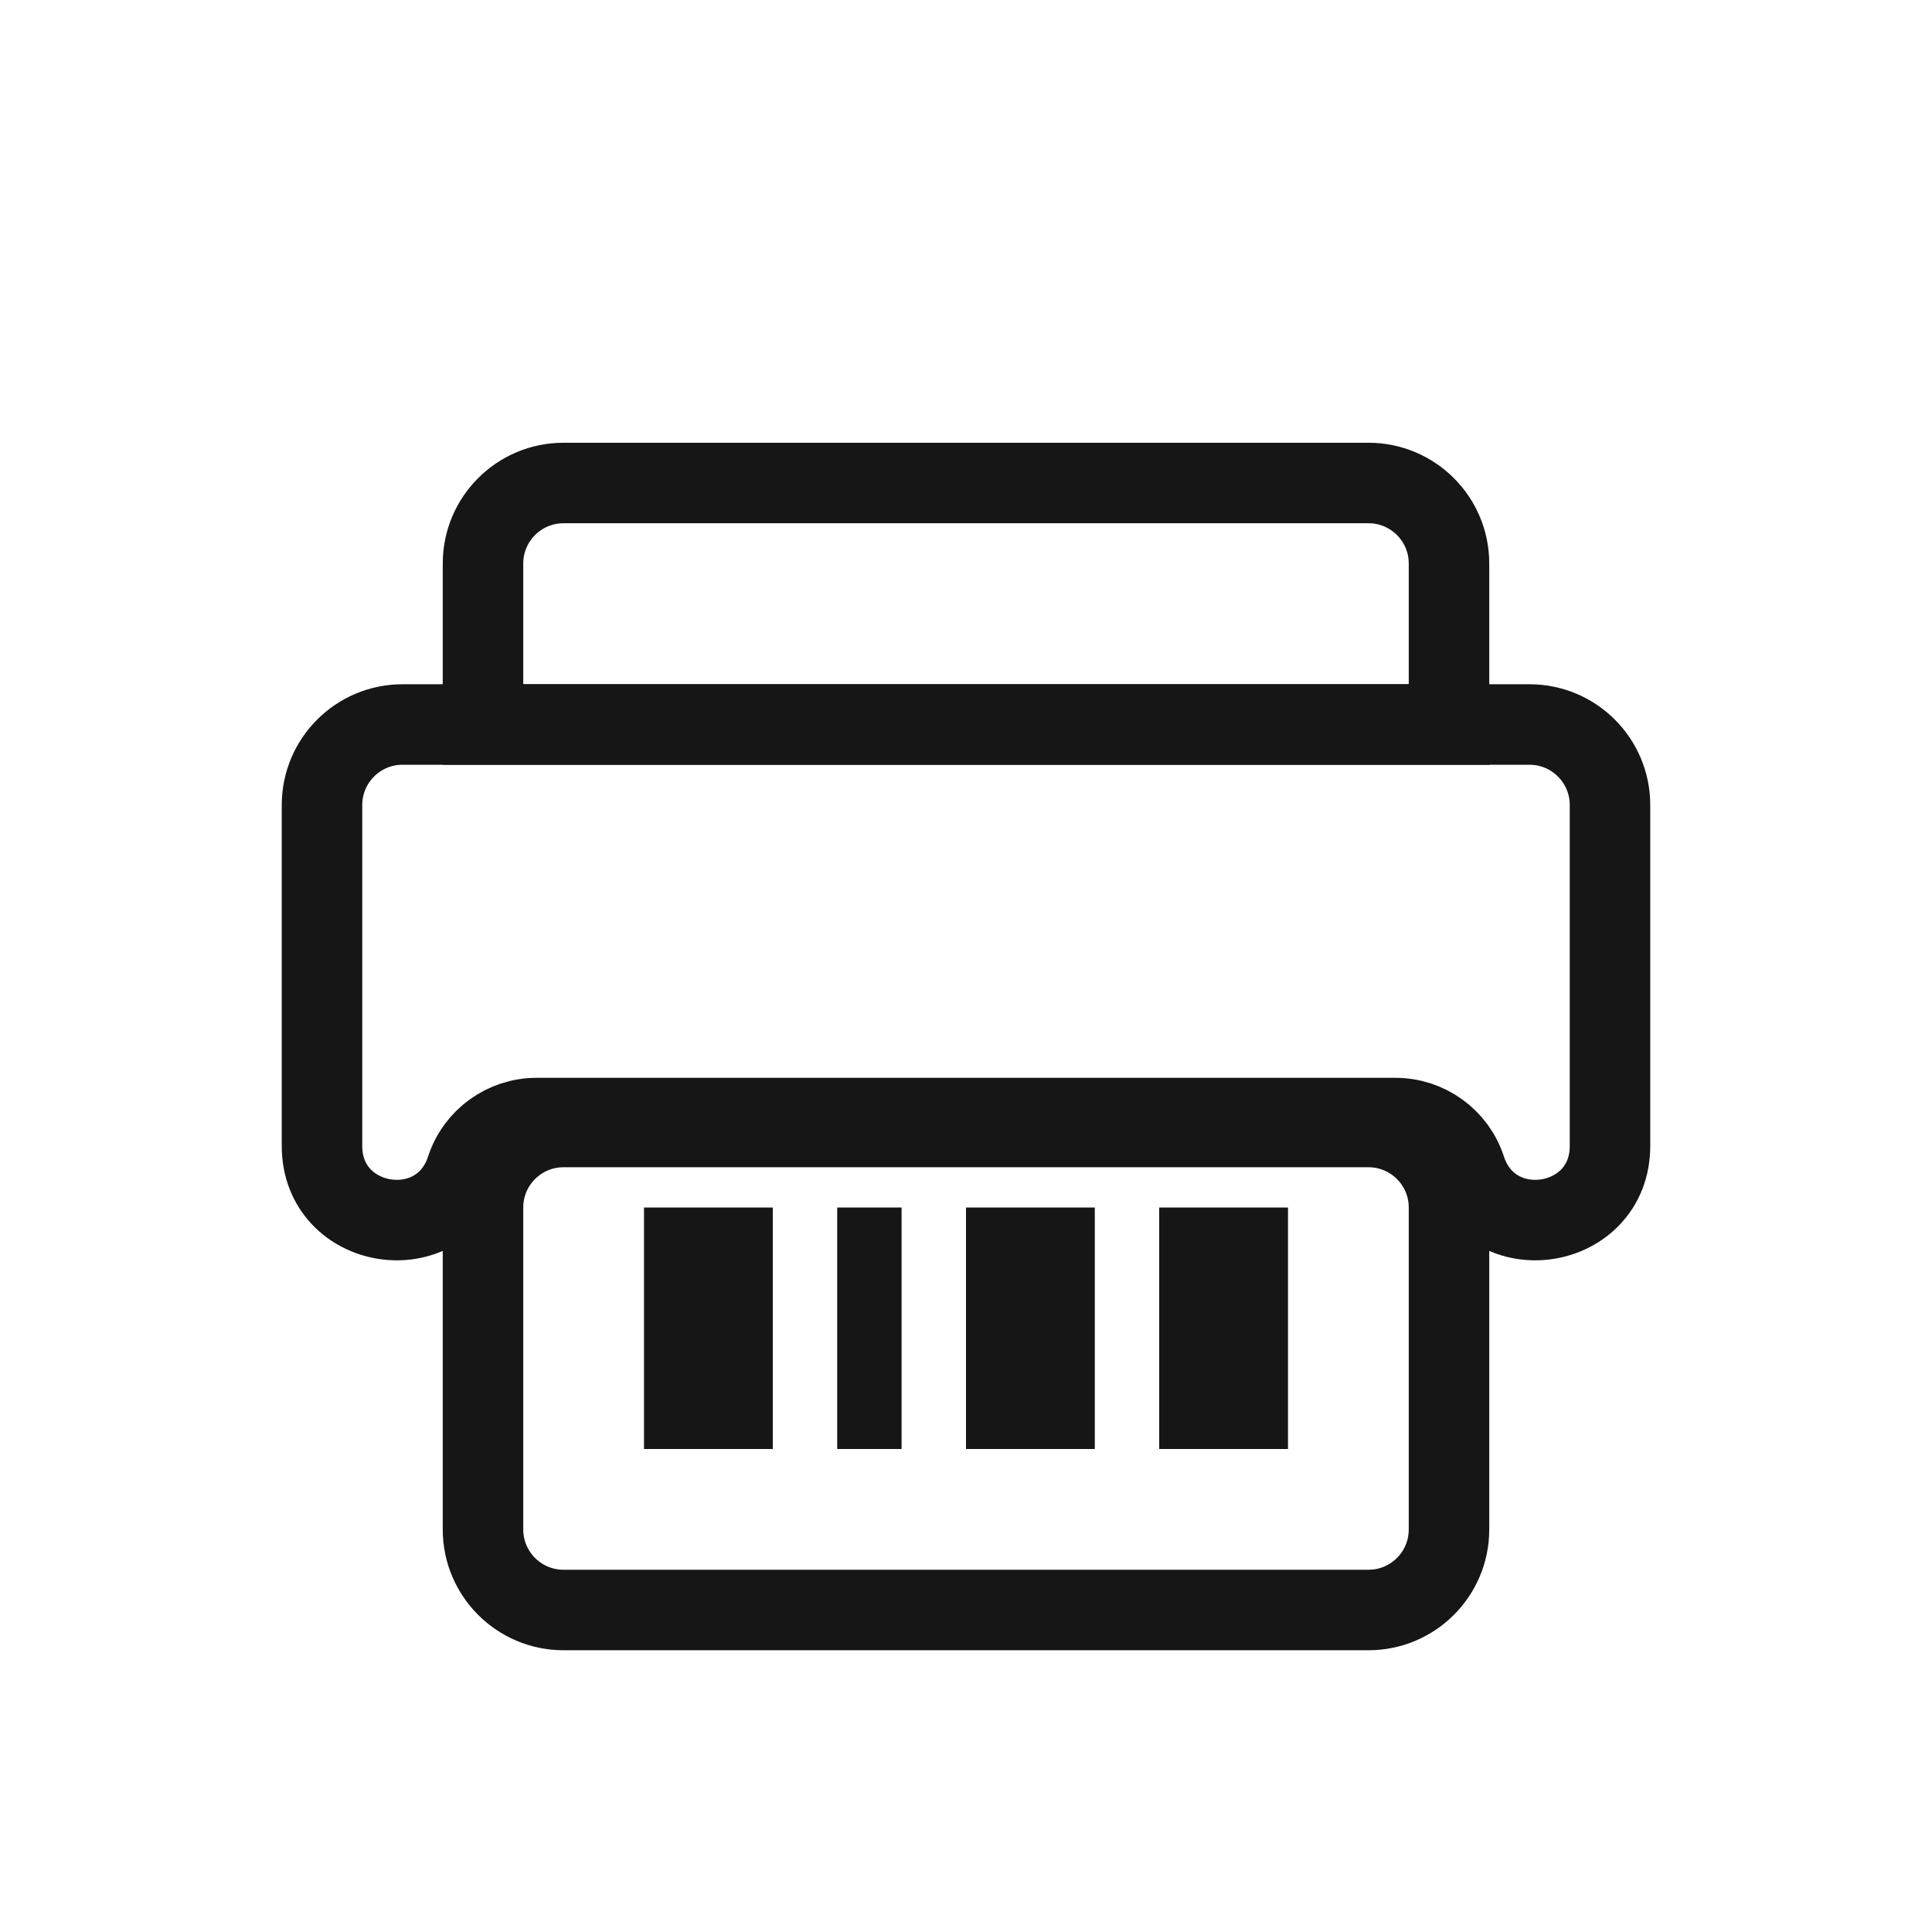 <svg width="24" height="24" viewBox="0 0 24 24" fill="none" xmlns="http://www.w3.org/2000/svg">
<g clip-path="url(#clip0_22_2)">
<path d="M6 7C6 6.448 6.448 6 7 6H17C17.552 6 18 6.448 18 7V9H6V7Z" stroke="#161616"/>
<path d="M18 19C18 19.552 17.552 20 17 20L7 20C6.448 20 6 19.552 6 19L6 15C6 14.448 6.448 14 7 14L17 14C17.552 14 18 14.448 18 15L18 19Z" stroke="#161616"/>
<path d="M4 10C4 9.448 4.448 9 5 9H19C19.552 9 20 9.448 20 10V14.236C20 15.282 18.532 15.516 18.207 14.522V14.522C18.084 14.144 17.731 13.889 17.334 13.889H6.666C6.269 13.889 5.916 14.144 5.793 14.522V14.522C5.468 15.516 4 15.282 4 14.236V10Z" stroke="#161616"/>
<rect x="9.2" y="15.4" width="2.2" height="0.8" transform="rotate(90 9.2 15.4)" fill="#E86800" stroke="#161616" stroke-width="0.8"/>
<rect x="13.2" y="15.4" width="2.2" height="0.8" transform="rotate(90 13.2 15.4)" fill="#E86800" stroke="#161616" stroke-width="0.8"/>
<rect x="15.6" y="15.4" width="2.2" height="0.8" transform="rotate(90 15.6 15.4)" fill="#E86800" stroke="#161616" stroke-width="0.8"/>
<rect x="11" y="15.2" width="2.6" height="0.4" transform="rotate(90 11 15.2)" fill="#E86800" stroke="#161616" stroke-width="0.4"/>
</g>
<defs>
<clipPath id="clip0_22_2">
<rect width="24" height="24" fill="white"/>
</clipPath>
</defs>
</svg>
